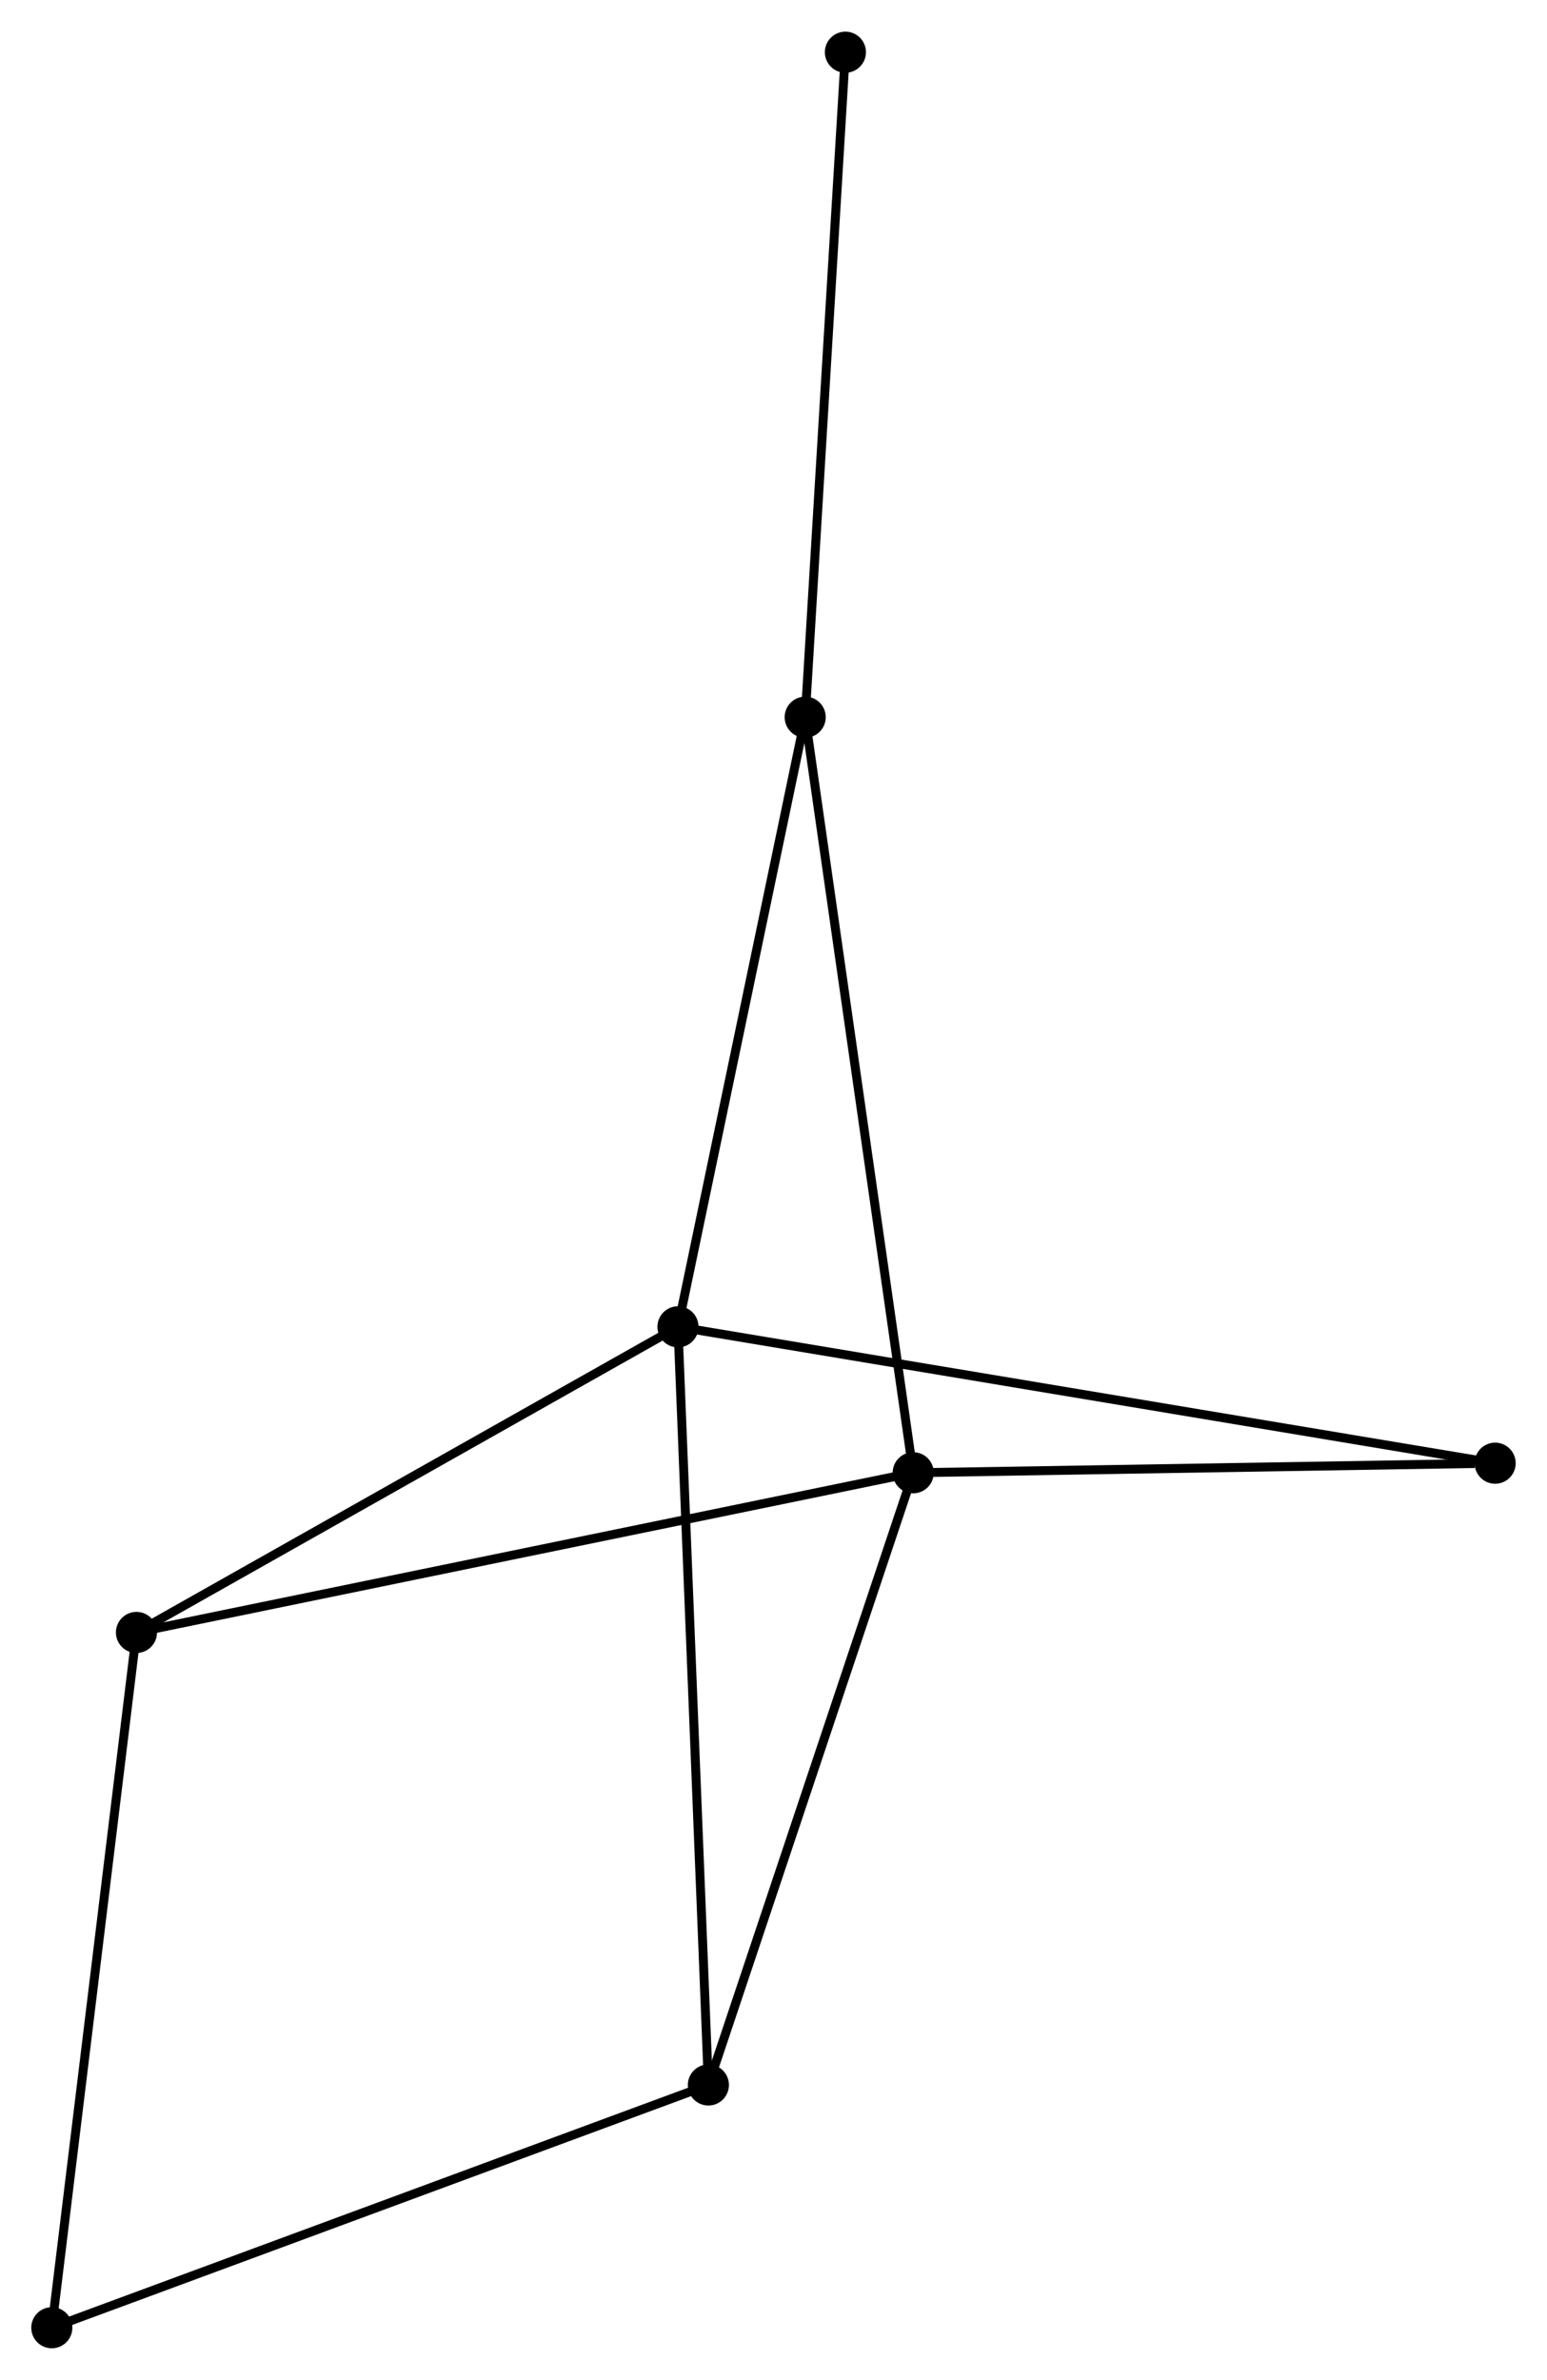 <?xml version="1.0" encoding="UTF-8" standalone="no"?>
<!DOCTYPE svg PUBLIC "-//W3C//DTD SVG 1.1//EN"
 "http://www.w3.org/Graphics/SVG/1.1/DTD/svg11.dtd">
<!-- Generated by graphviz version 2.36.0 (20140111.2315)
 -->
<!-- Title: %3 Pages: 1 -->
<svg width="173pt" height="266pt"
 viewBox="0.00 0.00 173.17 266.18" xmlns="http://www.w3.org/2000/svg" xmlns:xlink="http://www.w3.org/1999/xlink">
<g id="graph0" class="graph" transform="scale(1 1) rotate(0) translate(4 262.179)">
<title>%3</title>
<!-- 0 -->
<g id="node1" class="node"><title>0</title>
<ellipse fill="black" stroke="black" cx="71.891" cy="-113.779" rx="1.8" ry="1.8"/>
</g>
<!-- 2 -->
<g id="node2" class="node"><title>2</title>
<ellipse fill="black" stroke="black" cx="75.295" cy="-28.96" rx="1.8" ry="1.8"/>
</g>
<!-- 0&#45;&#45;2 -->
<g id="edge1" class="edge"><title>0&#45;&#45;2</title>
<path fill="none" stroke="black" d="M71.975,-111.683C72.446,-99.948 74.75,-42.526 75.214,-30.983"/>
</g>
<!-- 3 -->
<g id="node3" class="node"><title>3</title>
<ellipse fill="black" stroke="black" cx="11.276" cy="-79.587" rx="1.8" ry="1.8"/>
</g>
<!-- 0&#45;&#45;3 -->
<g id="edge2" class="edge"><title>0&#45;&#45;3</title>
<path fill="none" stroke="black" d="M70.142,-112.793C61.291,-107.8 21.513,-85.361 12.917,-80.513"/>
</g>
<!-- 4 -->
<g id="node4" class="node"><title>4</title>
<ellipse fill="black" stroke="black" cx="86.133" cy="-181.983" rx="1.8" ry="1.8"/>
</g>
<!-- 0&#45;&#45;4 -->
<g id="edge3" class="edge"><title>0&#45;&#45;4</title>
<path fill="none" stroke="black" d="M72.302,-115.747C74.381,-125.706 83.728,-170.465 85.748,-180.137"/>
</g>
<!-- 6 -->
<g id="node5" class="node"><title>6</title>
<ellipse fill="black" stroke="black" cx="163.366" cy="-98.522" rx="1.8" ry="1.8"/>
</g>
<!-- 0&#45;&#45;6 -->
<g id="edge4" class="edge"><title>0&#45;&#45;6</title>
<path fill="none" stroke="black" d="M73.801,-113.461C85.706,-111.475 149.592,-100.819 161.466,-98.839"/>
</g>
<!-- 5 -->
<g id="node7" class="node"><title>5</title>
<ellipse fill="black" stroke="black" cx="1.8" cy="-1.8" rx="1.8" ry="1.8"/>
</g>
<!-- 2&#45;&#45;5 -->
<g id="edge9" class="edge"><title>2&#45;&#45;5</title>
<path fill="none" stroke="black" d="M73.478,-28.288C63.31,-24.531 13.555,-6.144 3.553,-2.448"/>
</g>
<!-- 3&#45;&#45;5 -->
<g id="edge10" class="edge"><title>3&#45;&#45;5</title>
<path fill="none" stroke="black" d="M11.042,-77.664C9.731,-66.902 3.316,-14.241 2.026,-3.656"/>
</g>
<!-- 7 -->
<g id="node8" class="node"><title>7</title>
<ellipse fill="black" stroke="black" cx="90.634" cy="-256.379" rx="1.8" ry="1.8"/>
</g>
<!-- 4&#45;&#45;7 -->
<g id="edge11" class="edge"><title>4&#45;&#45;7</title>
<path fill="none" stroke="black" d="M86.245,-183.822C86.862,-194.025 89.861,-243.607 90.51,-254.331"/>
</g>
<!-- 1 -->
<g id="node6" class="node"><title>1</title>
<ellipse fill="black" stroke="black" cx="98.224" cy="-97.452" rx="1.8" ry="1.8"/>
</g>
<!-- 1&#45;&#45;2 -->
<g id="edge5" class="edge"><title>1&#45;&#45;2</title>
<path fill="none" stroke="black" d="M97.562,-95.476C94.214,-85.474 79.167,-40.527 75.916,-30.814"/>
</g>
<!-- 1&#45;&#45;3 -->
<g id="edge6" class="edge"><title>1&#45;&#45;3</title>
<path fill="none" stroke="black" d="M96.408,-97.078C85.092,-94.754 24.369,-82.277 13.082,-79.958"/>
</g>
<!-- 1&#45;&#45;4 -->
<g id="edge7" class="edge"><title>1&#45;&#45;4</title>
<path fill="none" stroke="black" d="M97.925,-99.541C96.252,-111.236 88.067,-168.463 86.422,-179.966"/>
</g>
<!-- 1&#45;&#45;6 -->
<g id="edge8" class="edge"><title>1&#45;&#45;6</title>
<path fill="none" stroke="black" d="M100.103,-97.482C109.449,-97.636 150.875,-98.317 161.086,-98.484"/>
</g>
</g>
</svg>

